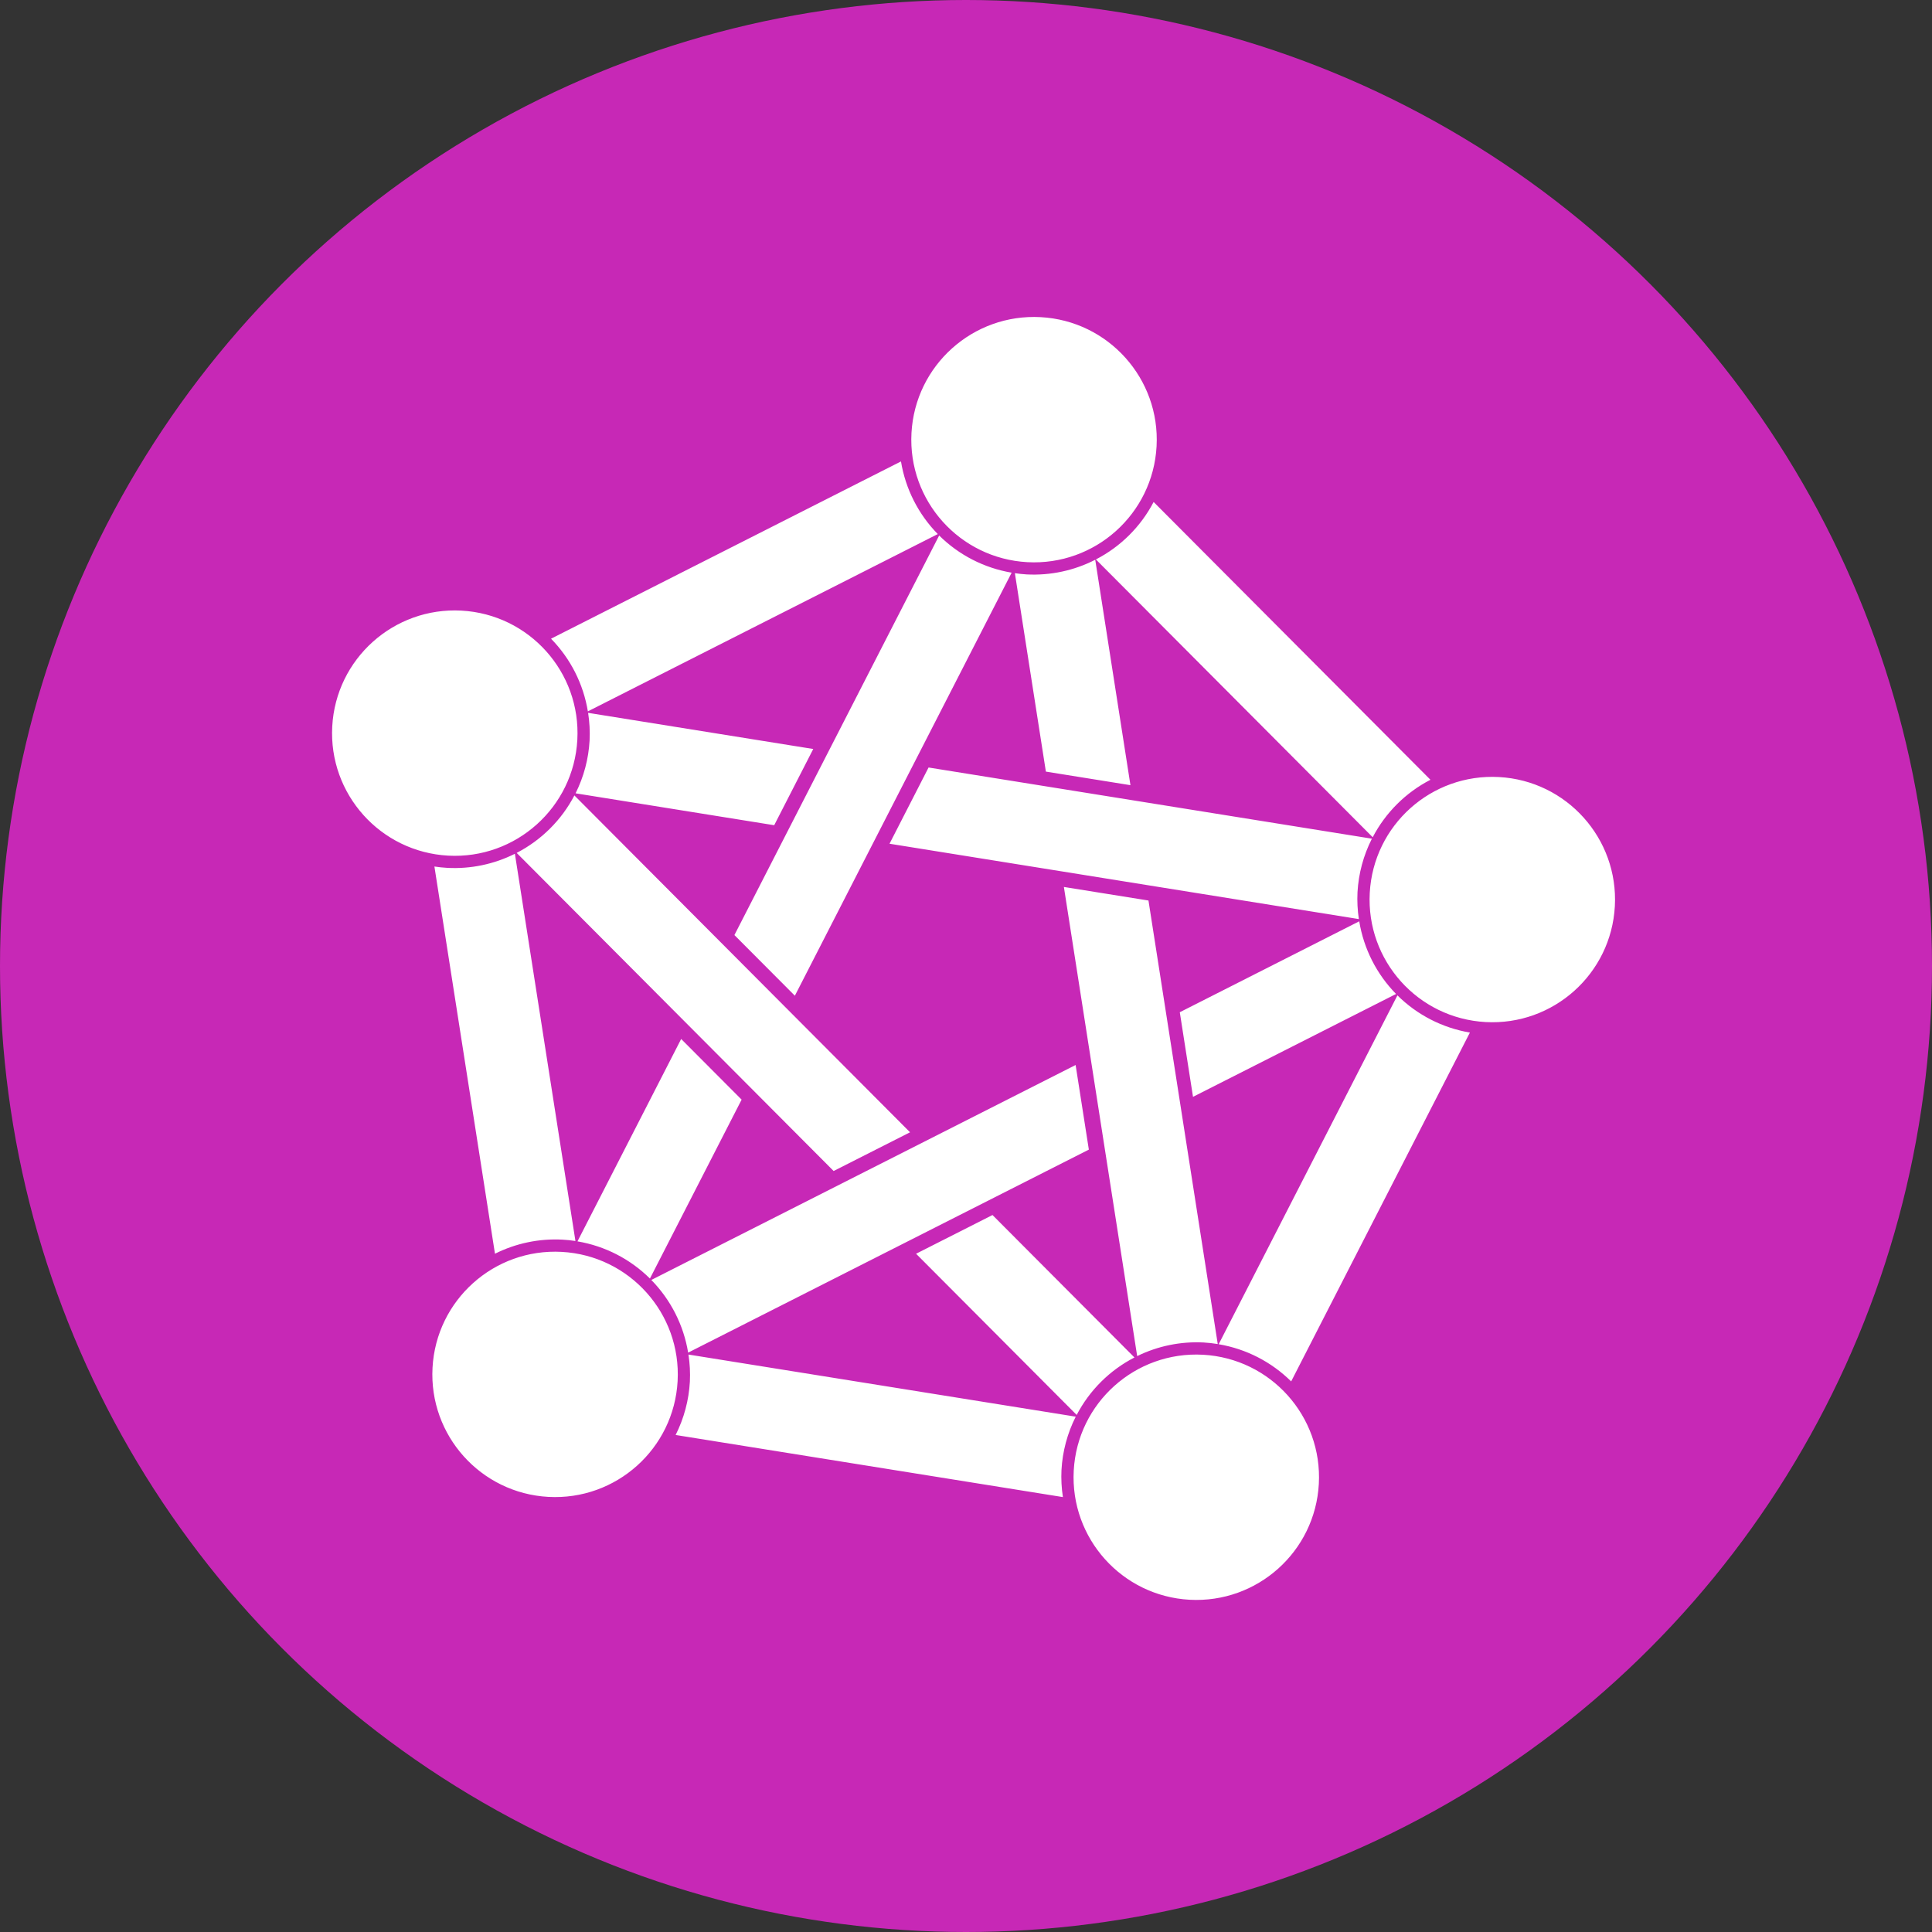 <?xml version="1.0" encoding="UTF-8"?>
<svg width="128px" height="128px" viewBox="0 0 128 128" version="1.1" xmlns="http://www.w3.org/2000/svg" xmlns:xlink="http://www.w3.org/1999/xlink">
    <rect x="0" y="0" width="128" height="128" fill="#333333" stroke="none"/>
    <!-- Generator: Sketch 59.1 (86144) - https://sketch.com -->
    <title>fediverse</title>
    <desc>Created with Sketch.</desc>
    <g id="Promo" stroke="none" stroke-width="1" fill="none" fill-rule="evenodd">
        <g id="Landing" transform="translate(-636, -1091)" fill-rule="nonzero">
            <g id="fediverse" transform="translate(636, 1091)">
                <circle id="Oval-Copy" fill="#C728B6" cx="64" cy="64" r="64"></circle>
                <path d="M71.138,97.429 C71.382,92.947 75.215,89.511 79.699,89.755 C84.183,89.999 87.62,93.831 87.376,98.313 C87.132,102.796 83.299,106.232 78.815,105.988 C74.331,105.744 70.894,101.912 71.138,97.429 Z M45.612,89.742 L71.27,93.858 C70.716,94.956 70.395,96.157 70.326,97.385 C70.297,97.987 70.328,98.591 70.42,99.186 L70.42,99.186 L44.762,95.071 C45.316,93.972 45.637,92.771 45.706,91.543 C45.736,90.941 45.704,90.338 45.612,89.742 L45.612,89.742 Z M28.656,90.615 C28.9,86.132 32.733,82.696 37.217,82.94 C41.701,83.185 45.138,87.016 44.894,91.499 C44.65,95.981 40.817,99.417 36.333,99.173 C31.849,98.929 28.412,95.097 28.656,90.615 Z M65.755,80.499 L75.16,89.936 C73.522,90.781 72.186,92.11 71.333,93.743 L71.333,93.743 L60.692,83.064 L65.755,80.499 Z M92.583,65.946 C93.892,67.243 95.569,68.103 97.385,68.41 L97.385,68.41 L85.543,91.522 C84.234,90.226 82.557,89.366 80.74,89.059 L80.74,89.059 Z M70.485,58.763 L76.089,59.662 L80.679,89.046 C80.37,88.996 80.057,88.961 79.744,88.943 C78.223,88.864 76.708,89.175 75.341,89.845 L75.341,89.845 L70.485,58.763 Z M71.262,70.559 L72.139,76.165 L45.591,89.615 C45.293,87.797 44.441,86.116 43.151,84.801 L43.151,84.801 L71.262,70.559 Z M45.129,68.835 L49.134,72.854 L43.06,84.707 C41.752,83.411 40.075,82.551 38.259,82.244 L38.259,82.244 L45.129,68.835 Z M34.113,56.565 L38.124,82.219 C37.838,82.175 37.55,82.145 37.262,82.129 C35.716,82.048 34.177,82.37 32.793,83.063 L32.793,83.063 L28.781,57.409 C29.068,57.453 29.356,57.483 29.645,57.499 C31.19,57.579 32.729,57.258 34.113,56.565 L34.113,56.565 Z M38.055,52.7 L60.293,75.017 L55.23,77.582 L34.23,56.507 C35.866,55.662 37.202,54.332 38.055,52.7 L38.055,52.7 Z M90.053,61.039 C90.351,62.857 91.203,64.538 92.493,65.853 L92.493,65.853 L79.04,72.668 L78.164,67.063 Z M90.75,59.156 C90.994,54.673 94.827,51.237 99.311,51.481 C103.795,51.726 107.232,55.557 106.988,60.04 C106.744,64.522 102.91,67.958 98.427,67.714 C93.943,67.47 90.506,63.638 90.75,59.156 Z M62.222,35.478 C63.53,36.774 65.208,37.634 67.024,37.941 L67.024,37.941 L52.662,65.969 L48.657,61.95 Z M61.52,50.849 L90.892,55.565 C90.332,56.668 90.007,57.876 89.938,59.111 C89.909,59.706 89.939,60.303 90.028,60.892 L90.028,60.892 L58.933,55.899 L61.52,50.849 Z M22.012,48.129 C22.256,43.647 26.089,40.211 30.573,40.455 C35.057,40.699 38.494,44.531 38.25,49.013 C38.006,53.496 34.173,56.932 29.689,56.688 C25.205,56.443 21.768,52.612 22.012,48.129 Z M76.431,33.257 L94.771,51.662 C93.134,52.507 91.798,53.837 90.945,55.469 L90.945,55.469 L72.605,37.064 C74.242,36.22 75.578,34.89 76.431,33.257 L76.431,33.257 Z M38.964,47.228 L53.88,49.623 L51.293,54.673 L38.133,52.559 C38.678,51.468 38.995,50.276 39.062,49.058 C39.092,48.446 39.059,47.833 38.964,47.228 L38.964,47.228 Z M72.562,37.086 L74.895,52.02 L69.292,51.121 L67.238,37.975 C67.498,38.013 67.759,38.041 68.021,38.057 C69.594,38.138 71.161,37.803 72.562,37.086 L72.562,37.086 Z M59.692,30.571 C59.99,32.388 60.842,34.069 62.131,35.384 L62.131,35.384 L38.947,47.13 C38.649,45.312 37.797,43.631 36.507,42.316 L36.507,42.316 Z M60.388,28.687 C60.632,24.204 64.465,20.768 68.949,21.012 C73.433,21.256 76.87,25.088 76.626,29.571 C76.382,34.053 72.549,37.489 68.065,37.245 C63.581,37.001 60.144,33.169 60.388,28.687 Z" id="Combined-Shape" fill="#FFFFFF"></path>
            </g>
        </g>
    </g>
</svg>